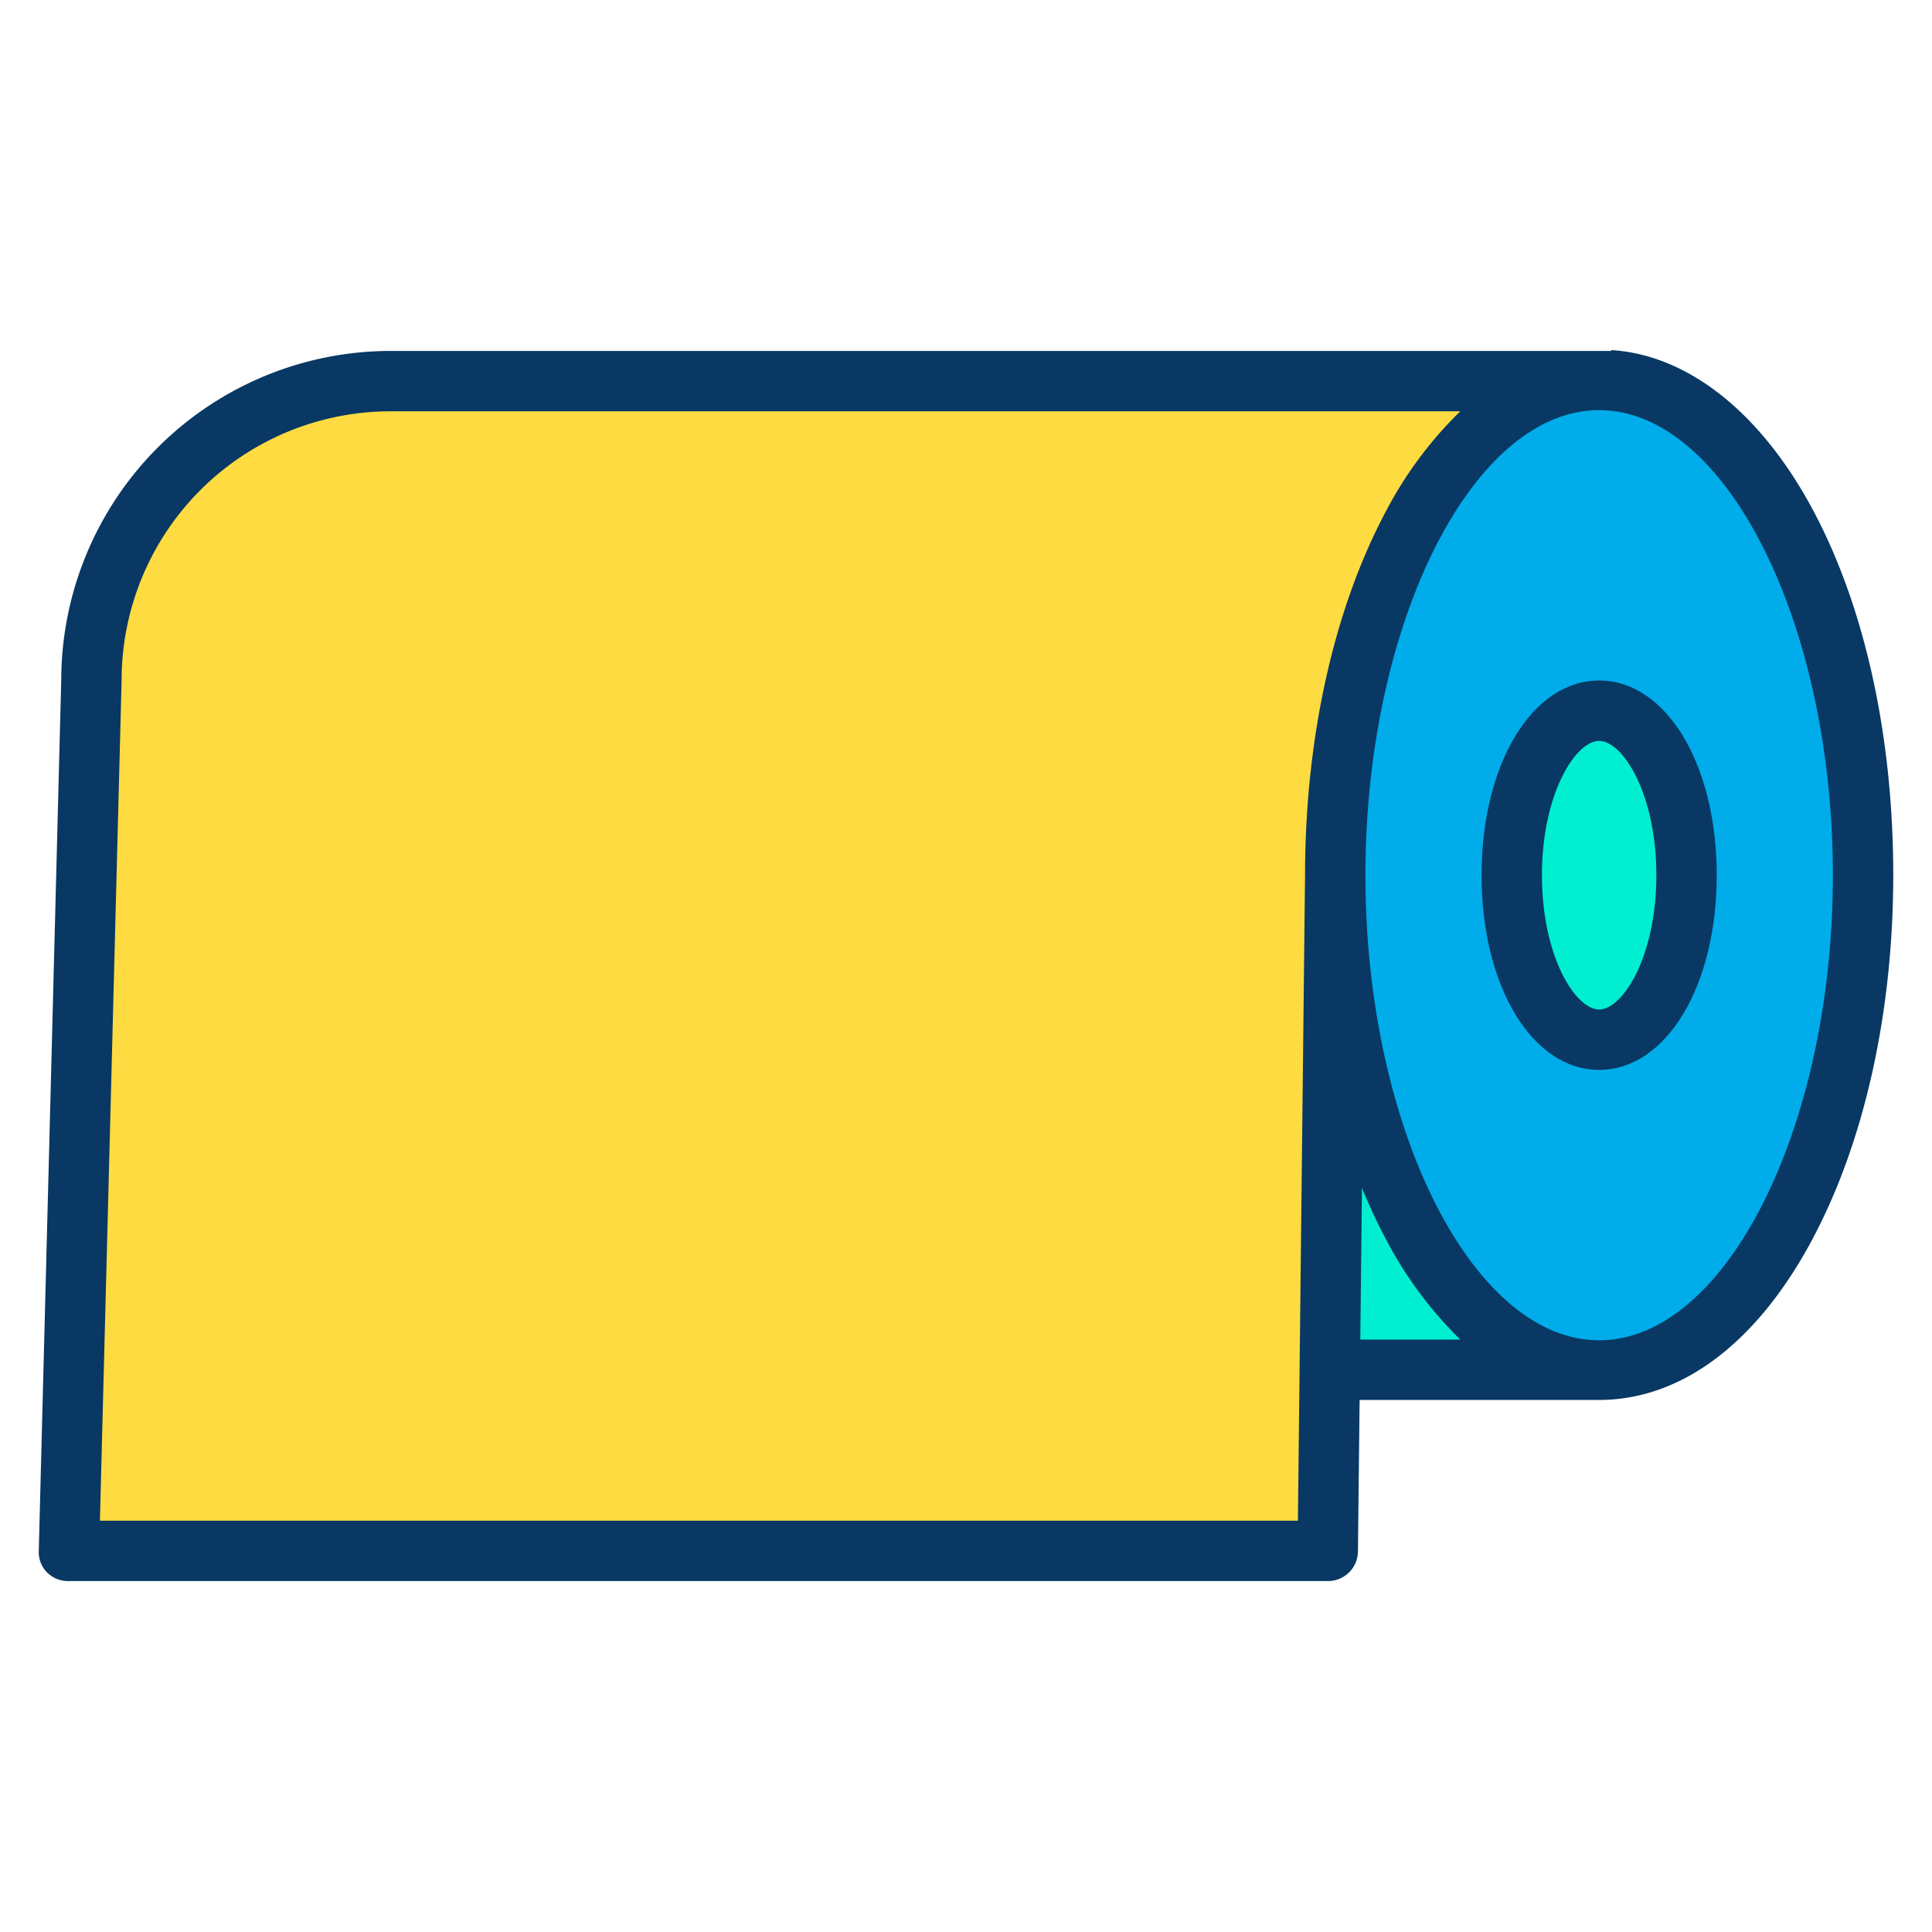 <svg xmlns="http://www.w3.org/2000/svg" width="250" height="250" viewBox="0 0 512 512" id="paper"><path fill="#00acea" d="M423.79,100.69c38.63,0,69.94,58.76,69.94,131.25s-31.31,131.25-69.94,131.25-69.94-58.77-69.94-131.25S385.16,100.69,423.79,100.69Zm23.16,131.25c0-24.08-10.37-43.6-23.16-43.6s-23.16,19.52-23.16,43.6,10.37,43.59,23.16,43.59S446.95,256.02,446.95,231.94Z"></path><path fill="#00efd1" d="M423.79,188.34c12.79,0,23.16,19.52,23.16,43.6s-10.37,43.59-23.16,43.59-23.16-19.51-23.16-43.59S411,188.34,423.79,188.34Z"></path><path fill="#fedb41" d="M103.63,100.69H423.79c-38.63,0-69.94,58.76-69.94,131.25L352.4,363.17l-.53,48.14H18.27l5.96-231.22A79.4,79.4,0,0,1,103.63,100.69Z"></path><path fill="#00efd1" d="M423.79,363.19H353.85l-1.45-.02,1.45-131.23C353.85,304.42,385.16,363.19,423.79,363.19Z"></path><path fill="#083863" d="M427,92.779V93H103.63a87.367,87.367,0,0,0-87.4,87.139L10.272,411.182a7.563,7.563,0,0,0,2.269,5.595A7.822,7.822,0,0,0,18.27,419h333.6a7.95,7.95,0,0,0,8-7.852L360.313,371H423.79c21.779,0,41.85-15.064,56.517-42.588,13.815-25.927,21.423-60.175,21.423-96.52s-7.363-70.62-21.178-96.547C466.5,108.973,447,93.988,427,92.779ZM26.479,403l5.749-222.859c0-.069,0,.095,0,.026A71.282,71.282,0,0,1,103.63,109H386.994a104.594,104.594,0,0,0-19.721,26.524c-13.8,25.905-21.409,60.089-21.422,96.405v-.194L343.958,403ZM360.49,355l.445-40.172a149.366,149.366,0,0,0,6.338,13.536A105.264,105.264,0,0,0,387,355Zm63.3.19c-33.575,0-61.94-56.441-61.94-123.25s28.365-123.25,61.94-123.25,61.94,56.441,61.94,123.25S457.365,355.19,423.79,355.19Z"></path><path fill="#083863" d="M423.79,180.34c-17.764,0-31.16,22.183-31.16,51.6s13.4,51.59,31.16,51.59,31.16-22.179,31.16-51.59S441.554,180.34,423.79,180.34Zm0,87.19c-6.181,0-15.16-13.864-15.16-35.59s8.979-35.6,15.16-35.6,15.16,13.868,15.16,35.6S429.971,267.53,423.79,267.53Z"></path></svg>